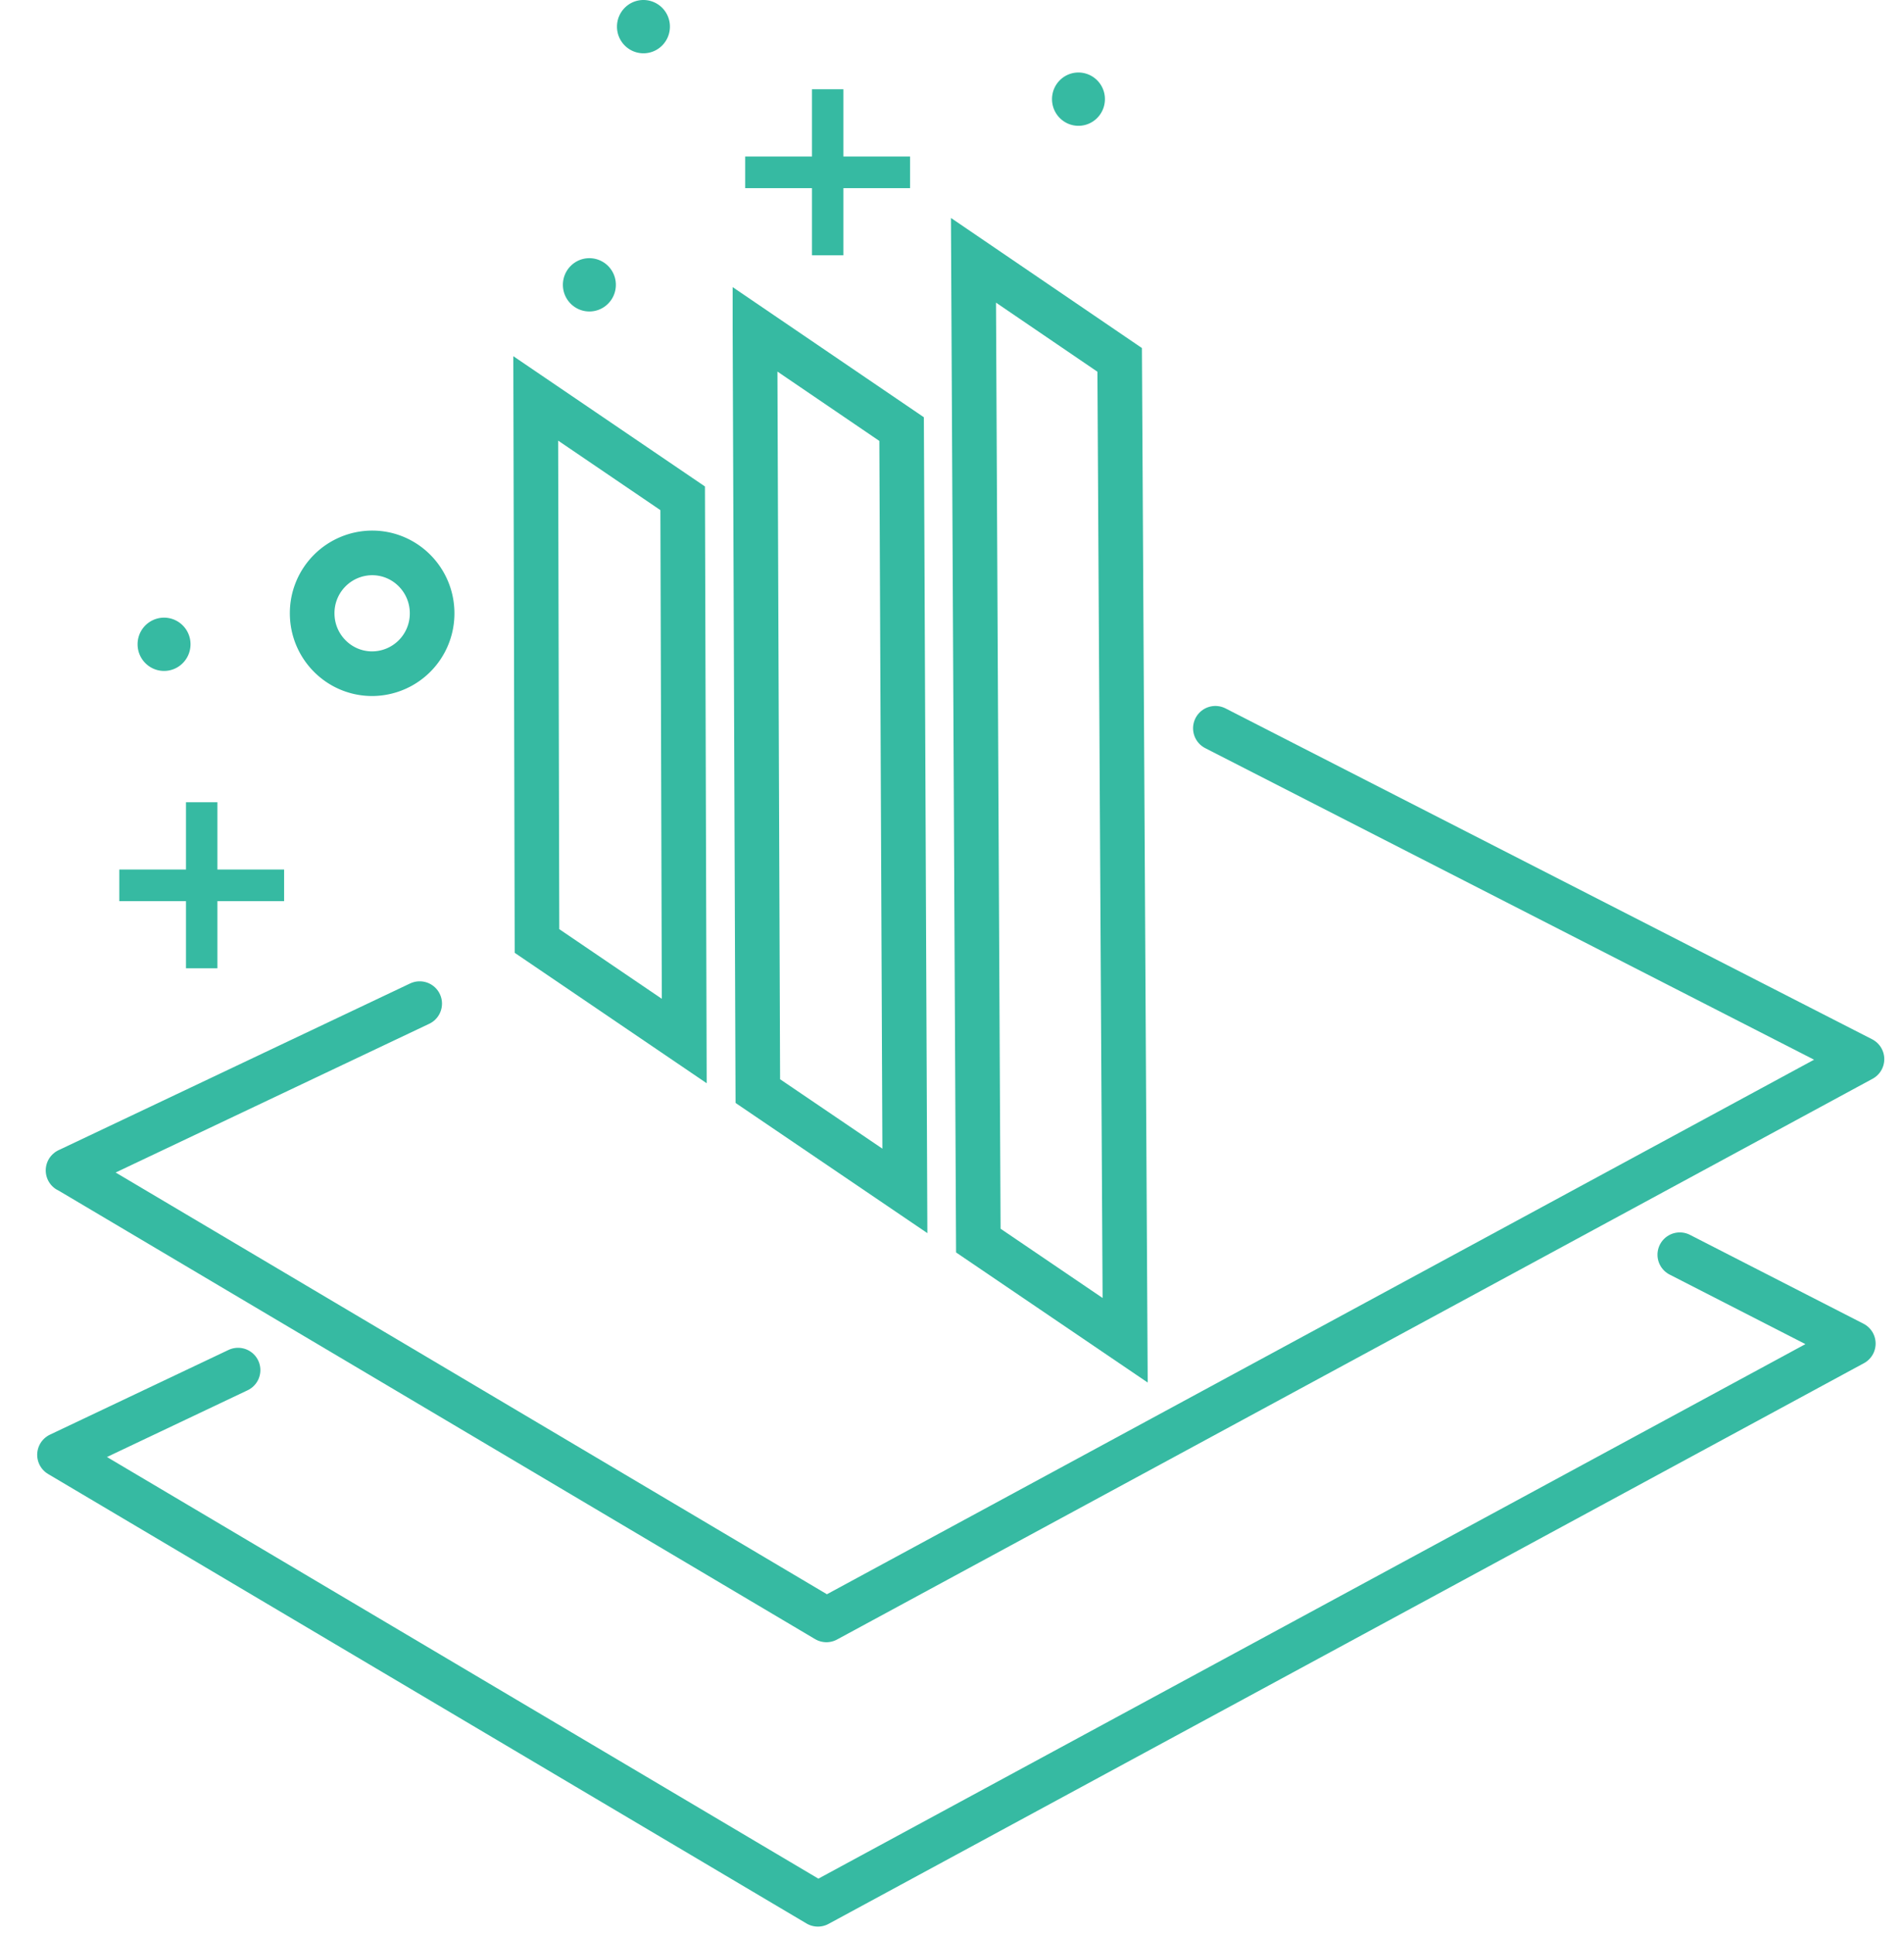 <svg xmlns="http://www.w3.org/2000/svg" fill="none" viewBox="0 0 64 65"><path stroke="#36BAA2" stroke-linecap="round" stroke-linejoin="round" stroke-width="1.5" d="M8.002 46.047 2 48.894 27.492 64l34.804-18.845-5.832-2.986"/><path stroke="#36BAA2" stroke-linecap="round" stroke-linejoin="round" stroke-width="1.5" d="m14.107 33.73-11.82 5.605.004-.003 25.488 15.11 34.808-18.846-21.734-11.12"/><path fill="#36BAA2" d="M28.35 3h-1.056v5.58h1.056V3Z"/><path fill="#36BAA2" d="M30.59 6.322V5.26h-5.542v1.063h5.541ZM7.308 26.962H6.252v5.58h1.056v-5.58Z"/><path fill="#36BAA2" d="M9.55 30.287v-1.063H4.01v1.063h5.54Zm10.261-19.819c.491 0 .89-.4.89-.895a.892.892 0 0 0-.89-.896c-.491 0-.89.4-.89.896 0 .494.399.895.89.895Zm1.818-8.677c.49 0 .889-.4.889-.895a.892.892 0 0 0-.89-.896c-.49 0-.889.4-.889.896 0 .494.398.895.89.895ZM5.515 22.549c.49 0 .889-.401.889-.896a.892.892 0 0 0-.89-.895.892.892 0 0 0-.889.895c0 .495.399.896.89.896ZM36.25 4.228c.492 0 .89-.401.89-.896a.892.892 0 0 0-.89-.895c-.49 0-.888.4-.888.895s.398.896.889.896Z"/><path stroke="#36BAA2" stroke-linejoin="round" stroke-width="1.5" d="M12.509 22.642a2.023 2.023 0 0 0 2.016-2.03c0-1.122-.903-2.03-2.016-2.03a2.023 2.023 0 0 0-2.016 2.03c0 1.12.902 2.03 2.016 2.03Z"/><path stroke="#36BAA2" stroke-miterlimit="10" stroke-width="1.5" d="m18.008 13.39 4.939 3.357.053 18.24-4.95-3.362-.042-18.235Zm14.714-4.642 4.914 3.347.184 32.949-4.935-3.35-.163-32.946Zm-7.345 2.319 4.929 3.354.11 25.603-4.943-3.354-.096-25.599v-.004Z"/></svg>